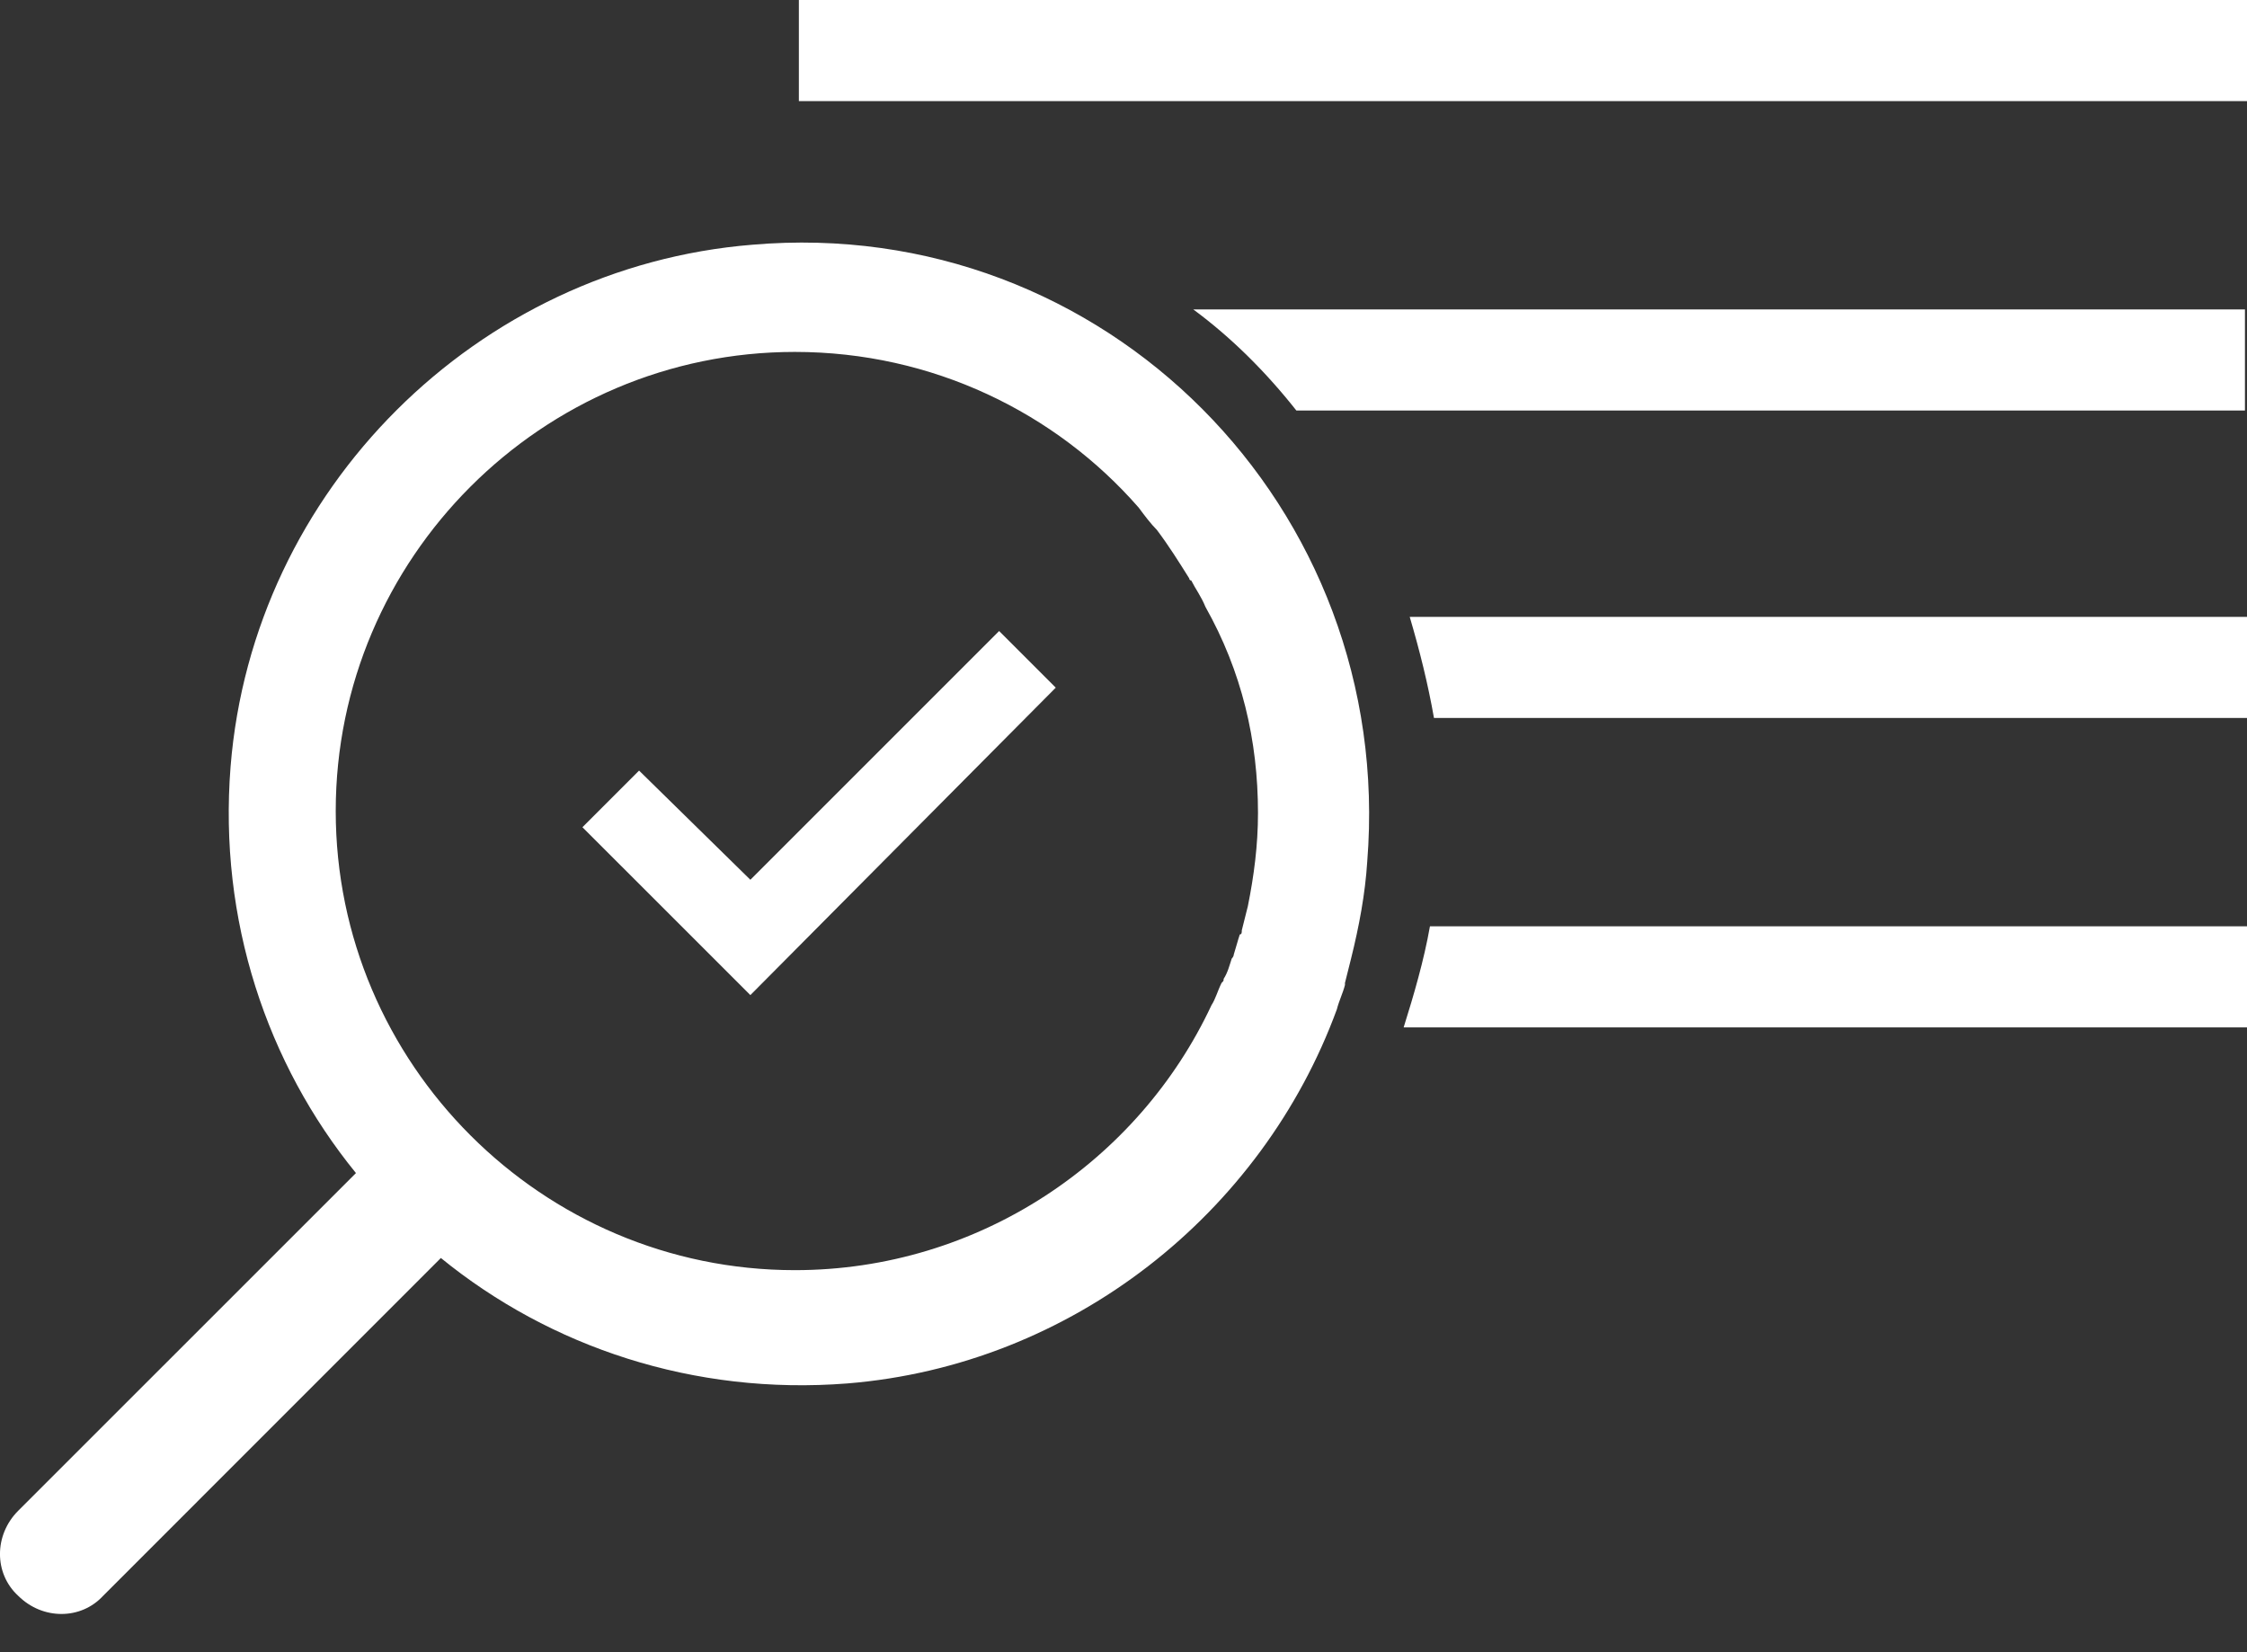 <svg width="34" height="25" viewBox="0 0 34 25" fill="none" xmlns="http://www.w3.org/2000/svg">
<rect x="0" y="0" width="34" height="25" fill="#333333" stroke="none"/>
<path d="M11.384 3.703C7.222 4.04 3.825 7.406 3.489 11.599C3.305 13.924 4.04 16.097 5.386 17.75L0.275 22.86C-0.092 23.228 -0.092 23.809 0.275 24.146C0.643 24.513 1.224 24.513 1.561 24.146L6.671 19.035C8.324 20.382 10.497 21.116 12.823 20.933C16.22 20.657 19.096 18.362 20.229 15.271C20.259 15.149 20.32 15.026 20.351 14.904C20.351 14.904 20.351 14.904 20.351 14.873C20.382 14.751 20.412 14.628 20.443 14.506C20.565 14.016 20.657 13.527 20.688 13.037C21.116 7.681 16.709 3.244 11.384 3.703ZM19.035 12.303C19.035 12.792 18.974 13.251 18.882 13.71C18.852 13.833 18.821 13.955 18.79 14.077C18.79 14.108 18.79 14.139 18.76 14.139C18.729 14.23 18.698 14.353 18.668 14.445C18.668 14.475 18.637 14.506 18.637 14.506C18.607 14.598 18.576 14.72 18.515 14.812C18.515 14.842 18.515 14.842 18.484 14.873C18.423 14.995 18.392 15.118 18.331 15.21C17.23 17.566 14.812 19.219 12.027 19.219C8.202 19.219 5.08 16.097 5.08 12.272C5.08 8.446 8.202 5.325 12.027 5.325C14.108 5.325 15.975 6.243 17.23 7.681C17.321 7.804 17.413 7.926 17.505 8.018C17.689 8.263 17.842 8.508 17.995 8.752C17.995 8.752 17.995 8.783 18.025 8.783C18.086 8.906 18.178 9.028 18.239 9.181C18.79 10.16 19.035 11.201 19.035 12.303Z" fill="white"/>
<path d="M11.354 13.312L9.67 11.66L8.813 12.517L11.354 15.057L15.975 10.405L15.118 9.548L11.354 13.312Z" fill="white"/>
<path d="M34 0H12.088V1.53H34V0Z" fill="white"/>
<path d="M19.616 6.212H33.969V4.682H18.056C18.637 5.111 19.157 5.631 19.616 6.212Z" fill="white"/>
<path d="M21.698 10.864H34V9.334H21.331C21.484 9.854 21.606 10.344 21.698 10.864Z" fill="white"/>
<path d="M21.239 15.546H34V14.016H21.637C21.545 14.537 21.392 15.057 21.239 15.546Z" fill="white"/>
</svg>
